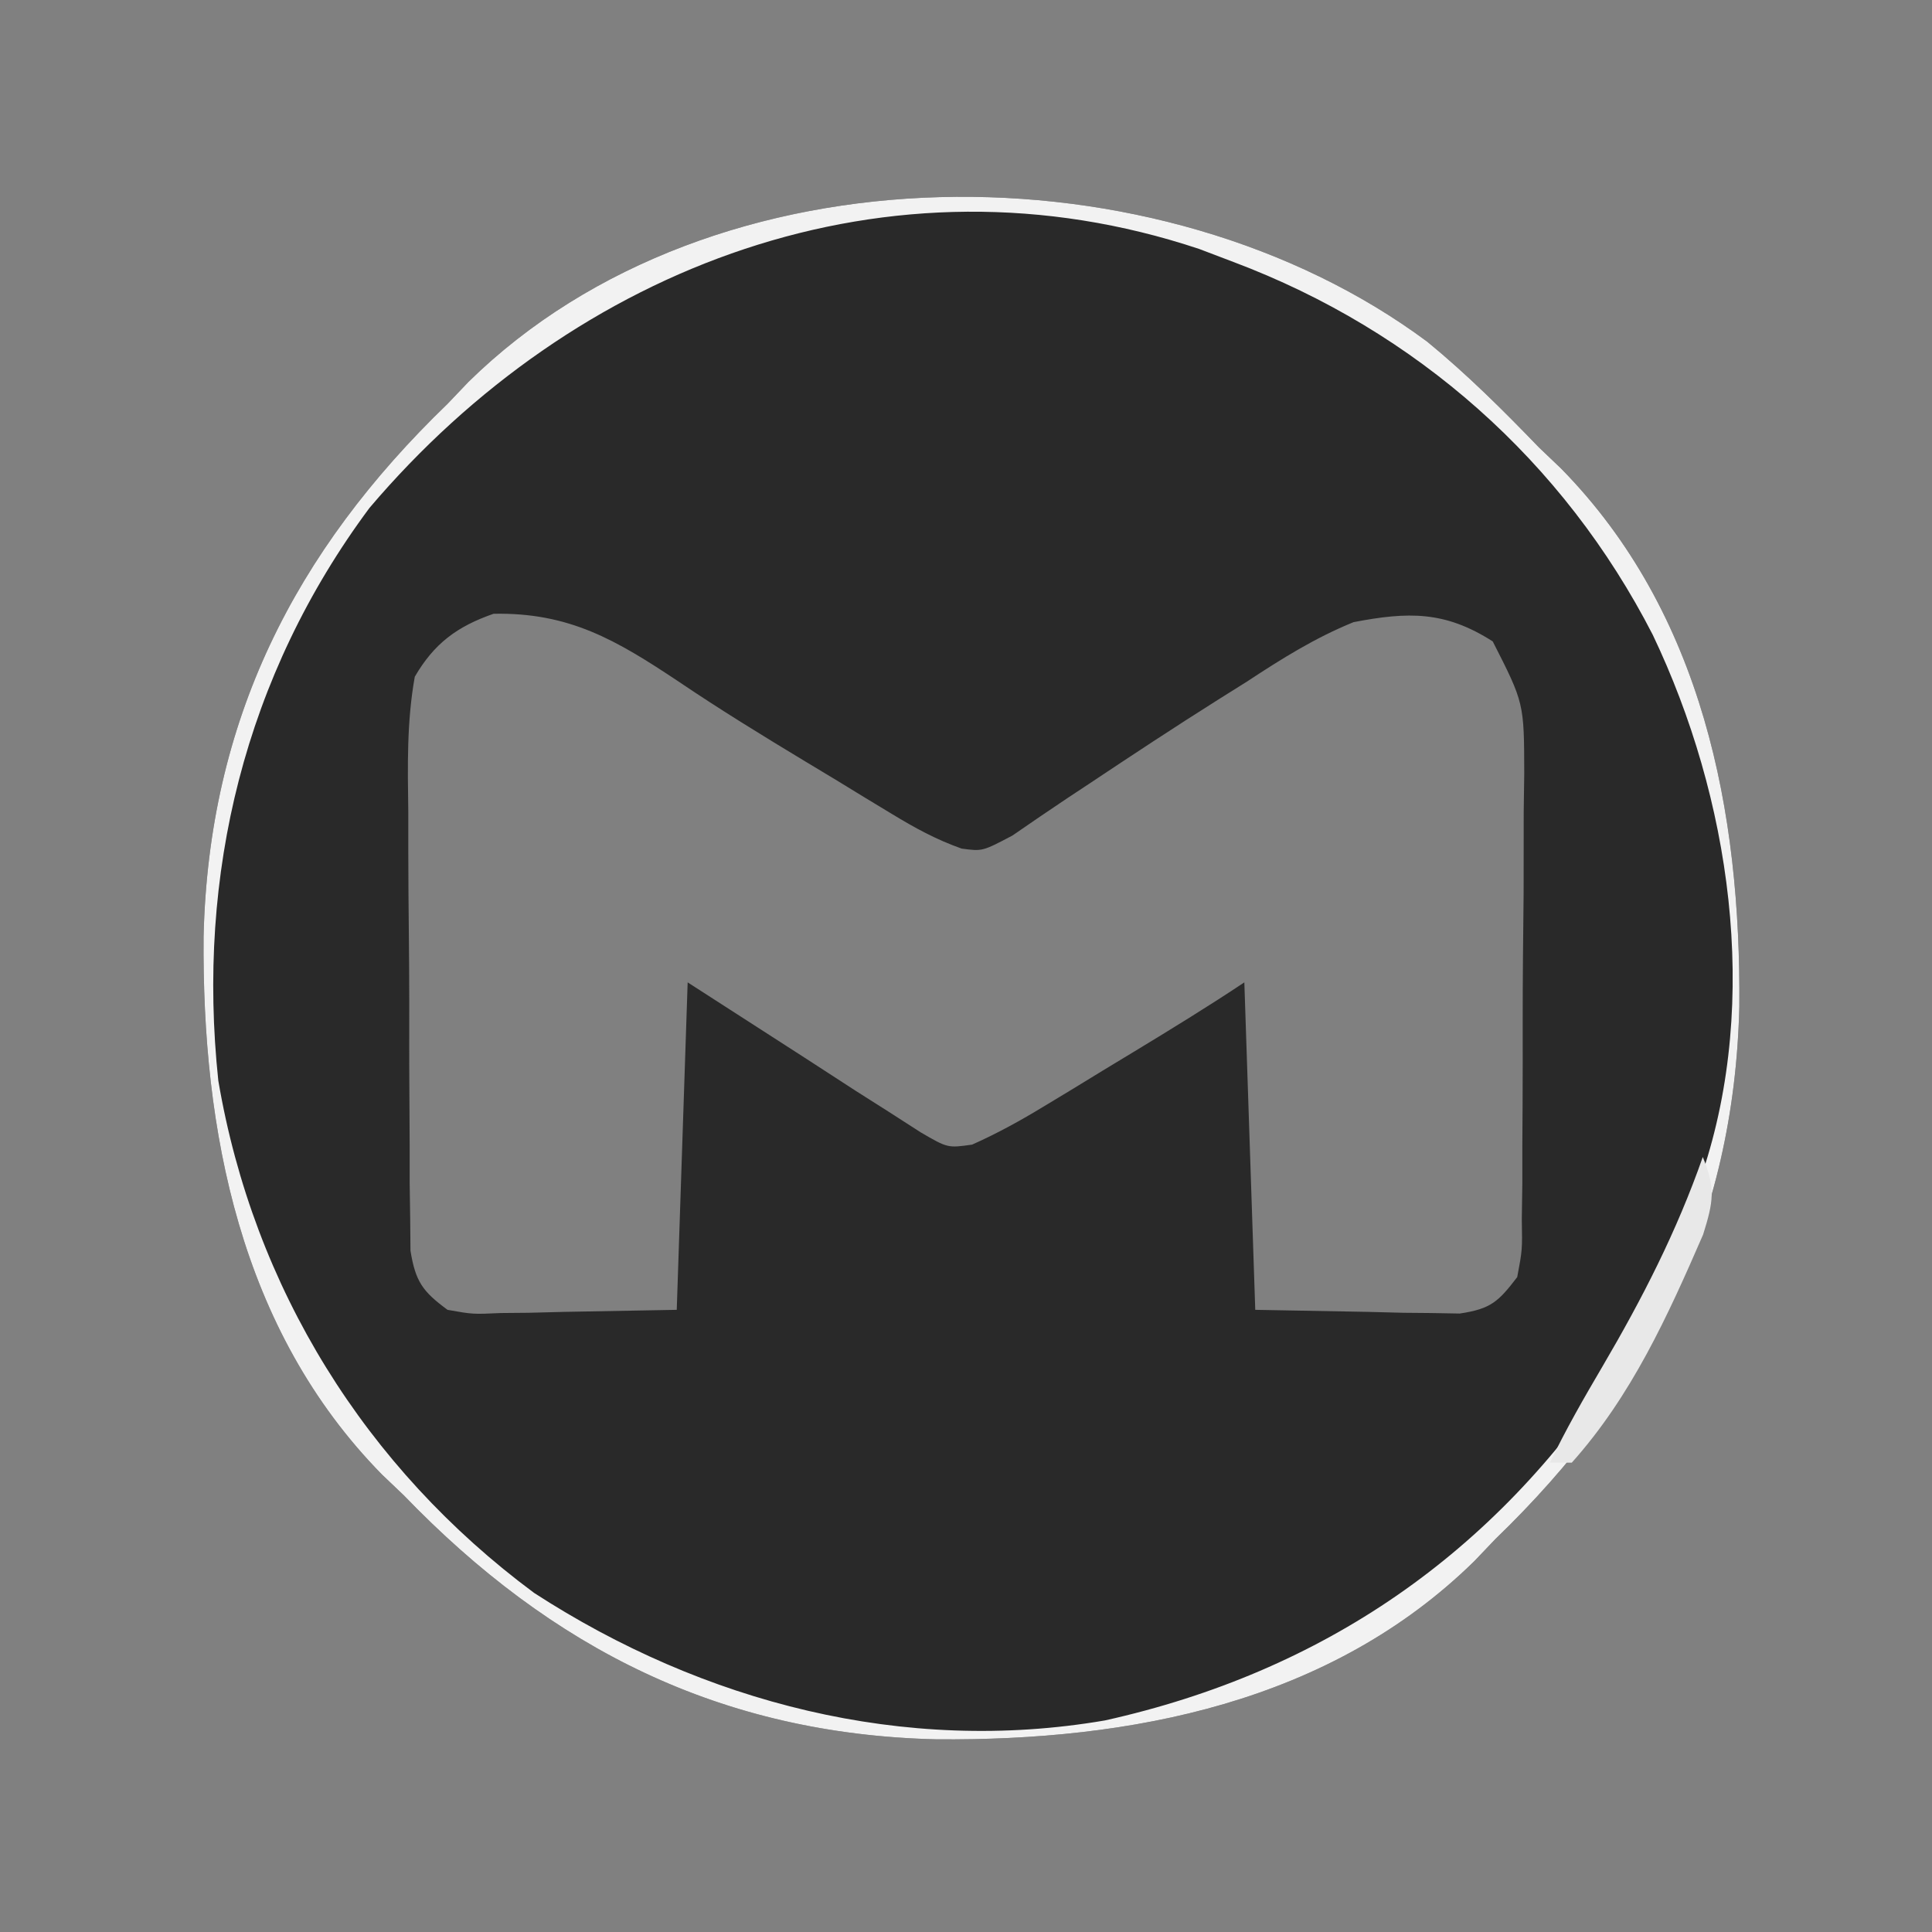 <?xml version="1.0" encoding="UTF-8"?>
<svg version="1.1" xmlns="http://www.w3.org/2000/svg" width="177" height="177">
<rect width="100%" height="100%" fill="#808080" stroke="none"/>
<path d="M0 0 C3.655 2.998 6.951 6.284 10.23 9.684 C10.894 10.317 11.558 10.949 12.242 11.602 C25.245 24.839 28.729 43.109 28.578 60.898 C28.11 80.625 20.28 96.134 6.23 109.684 C5.597 110.347 4.964 111.011 4.312 111.695 C-8.925 124.699 -27.195 128.183 -44.985 128.031 C-64.712 127.563 -80.22 119.733 -93.77 105.684 C-94.434 105.051 -95.098 104.418 -95.782 103.766 C-108.785 90.529 -112.269 72.259 -112.118 54.469 C-111.65 34.742 -103.82 19.234 -89.77 5.684 C-89.137 5.02 -88.504 4.356 -87.852 3.672 C-65.419 -18.365 -24.484 -18.209 0 0 Z M-92.77 30.684 C-93.512 34.818 -93.423 38.907 -93.364 43.098 C-93.364 44.304 -93.364 45.511 -93.364 46.754 C-93.359 49.301 -93.341 51.848 -93.312 54.395 C-93.27 58.301 -93.271 62.206 -93.278 66.113 C-93.267 68.587 -93.254 71.061 -93.239 73.535 C-93.239 74.707 -93.238 75.879 -93.238 77.086 C-93.222 78.171 -93.206 79.256 -93.19 80.374 C-93.182 81.329 -93.173 82.284 -93.164 83.268 C-92.703 86.096 -92.054 87.002 -89.77 88.684 C-87.452 89.096 -87.452 89.096 -84.883 88.977 C-83.615 88.965 -83.615 88.965 -82.322 88.954 C-81.253 88.927 -80.184 88.899 -79.083 88.871 C-75.679 88.809 -72.276 88.747 -68.77 88.684 C-68.44 78.784 -68.11 68.884 -67.77 58.684 C-56.02 66.246 -56.02 66.246 -52.333 68.647 C-51.369 69.258 -50.404 69.87 -49.411 70.5 C-48.426 71.134 -47.442 71.767 -46.427 72.42 C-43.948 73.864 -43.948 73.864 -41.709 73.548 C-39.398 72.518 -37.274 71.346 -35.11 70.031 C-34.234 69.502 -33.358 68.973 -32.456 68.428 C-31.549 67.873 -30.642 67.318 -29.708 66.746 C-28.797 66.195 -27.886 65.644 -26.948 65.076 C-23.517 62.995 -20.109 60.91 -16.77 58.684 C-16.44 68.584 -16.11 78.484 -15.77 88.684 C-12.367 88.745 -8.964 88.807 -5.458 88.871 C-4.388 88.898 -3.319 88.926 -2.218 88.954 C-1.373 88.961 -0.528 88.969 0.343 88.977 C1.639 89 1.639 89 2.962 89.024 C5.809 88.597 6.495 87.953 8.23 85.684 C8.699 83.2 8.699 83.2 8.65 80.374 C8.666 79.289 8.682 78.204 8.698 77.086 C8.698 75.329 8.698 75.329 8.699 73.535 C8.706 72.33 8.714 71.126 8.722 69.885 C8.733 67.334 8.735 64.784 8.731 62.233 C8.73 58.331 8.772 54.43 8.816 50.527 C8.821 48.051 8.824 45.574 8.824 43.098 C8.84 41.93 8.857 40.762 8.873 39.559 C8.861 33.093 8.861 33.093 5.987 27.448 C1.614 24.649 -1.747 24.717 -6.77 25.684 C-10.289 27.116 -13.353 29.035 -16.52 31.121 C-17.381 31.661 -18.242 32.201 -19.129 32.757 C-23.139 35.283 -27.092 37.891 -31.036 40.52 C-31.673 40.94 -32.31 41.361 -32.966 41.795 C-34.662 42.924 -36.342 44.079 -38.02 45.234 C-40.77 46.684 -40.77 46.684 -42.673 46.427 C-45.015 45.597 -46.955 44.534 -49.079 43.242 C-49.902 42.744 -50.725 42.246 -51.573 41.733 C-52.443 41.201 -53.312 40.669 -54.208 40.121 C-55.103 39.583 -55.998 39.044 -56.92 38.489 C-60.874 36.103 -64.8 33.697 -68.625 31.109 C-74.32 27.32 -78.603 24.783 -85.551 24.914 C-88.9 26.076 -91.006 27.646 -92.77 30.684 Z " fill="#292929" transform="translate(130.77,31.316)"/>
<path d="M0 0 C3.655 2.998 6.951 6.284 10.23 9.684 C10.894 10.317 11.558 10.949 12.242 11.602 C25.245 24.839 28.729 43.109 28.578 60.898 C28.11 80.625 20.28 96.134 6.23 109.684 C5.597 110.347 4.964 111.011 4.312 111.695 C-8.925 124.699 -27.195 128.183 -44.985 128.031 C-64.712 127.563 -80.22 119.733 -93.77 105.684 C-94.434 105.051 -95.098 104.418 -95.782 103.766 C-108.785 90.529 -112.269 72.259 -112.118 54.469 C-111.65 34.742 -103.82 19.234 -89.77 5.684 C-89.137 5.02 -88.504 4.356 -87.852 3.672 C-65.419 -18.365 -24.484 -18.209 0 0 Z M-96.922 15.219 C-108.348 30.595 -112.77 48.788 -110.77 67.684 C-107.543 86.674 -97.284 103.171 -81.833 114.621 C-66.341 124.666 -47.934 129.456 -29.541 126.301 C-9.533 121.85 6.167 110.999 17.328 93.945 C20.197 89.026 22.366 84.057 24.23 78.684 C24.548 77.85 24.867 77.016 25.195 76.156 C30.512 60.255 27.749 41.726 20.647 26.843 C12.493 10.945 -1.029 -1.019 -17.77 -7.316 C-18.805 -7.71 -19.84 -8.103 -20.907 -8.508 C-49.361 -17.992 -78.102 -6.949 -96.922 15.219 Z " fill="#F2F2F2" transform="translate(130.77,31.316)"/>
<path d="M0 0 C1.187 2.868 0.975 4.08 0.031 7.102 C-3.208 14.556 -6.516 21.866 -12 28 C-12.66 28 -13.32 28 -14 28 C-12.549 24.963 -10.888 22.076 -9.182 19.176 C-5.538 12.965 -2.389 6.821 0 0 Z " fill="#E8E8E8" transform="translate(156,106)"/>
</svg>
